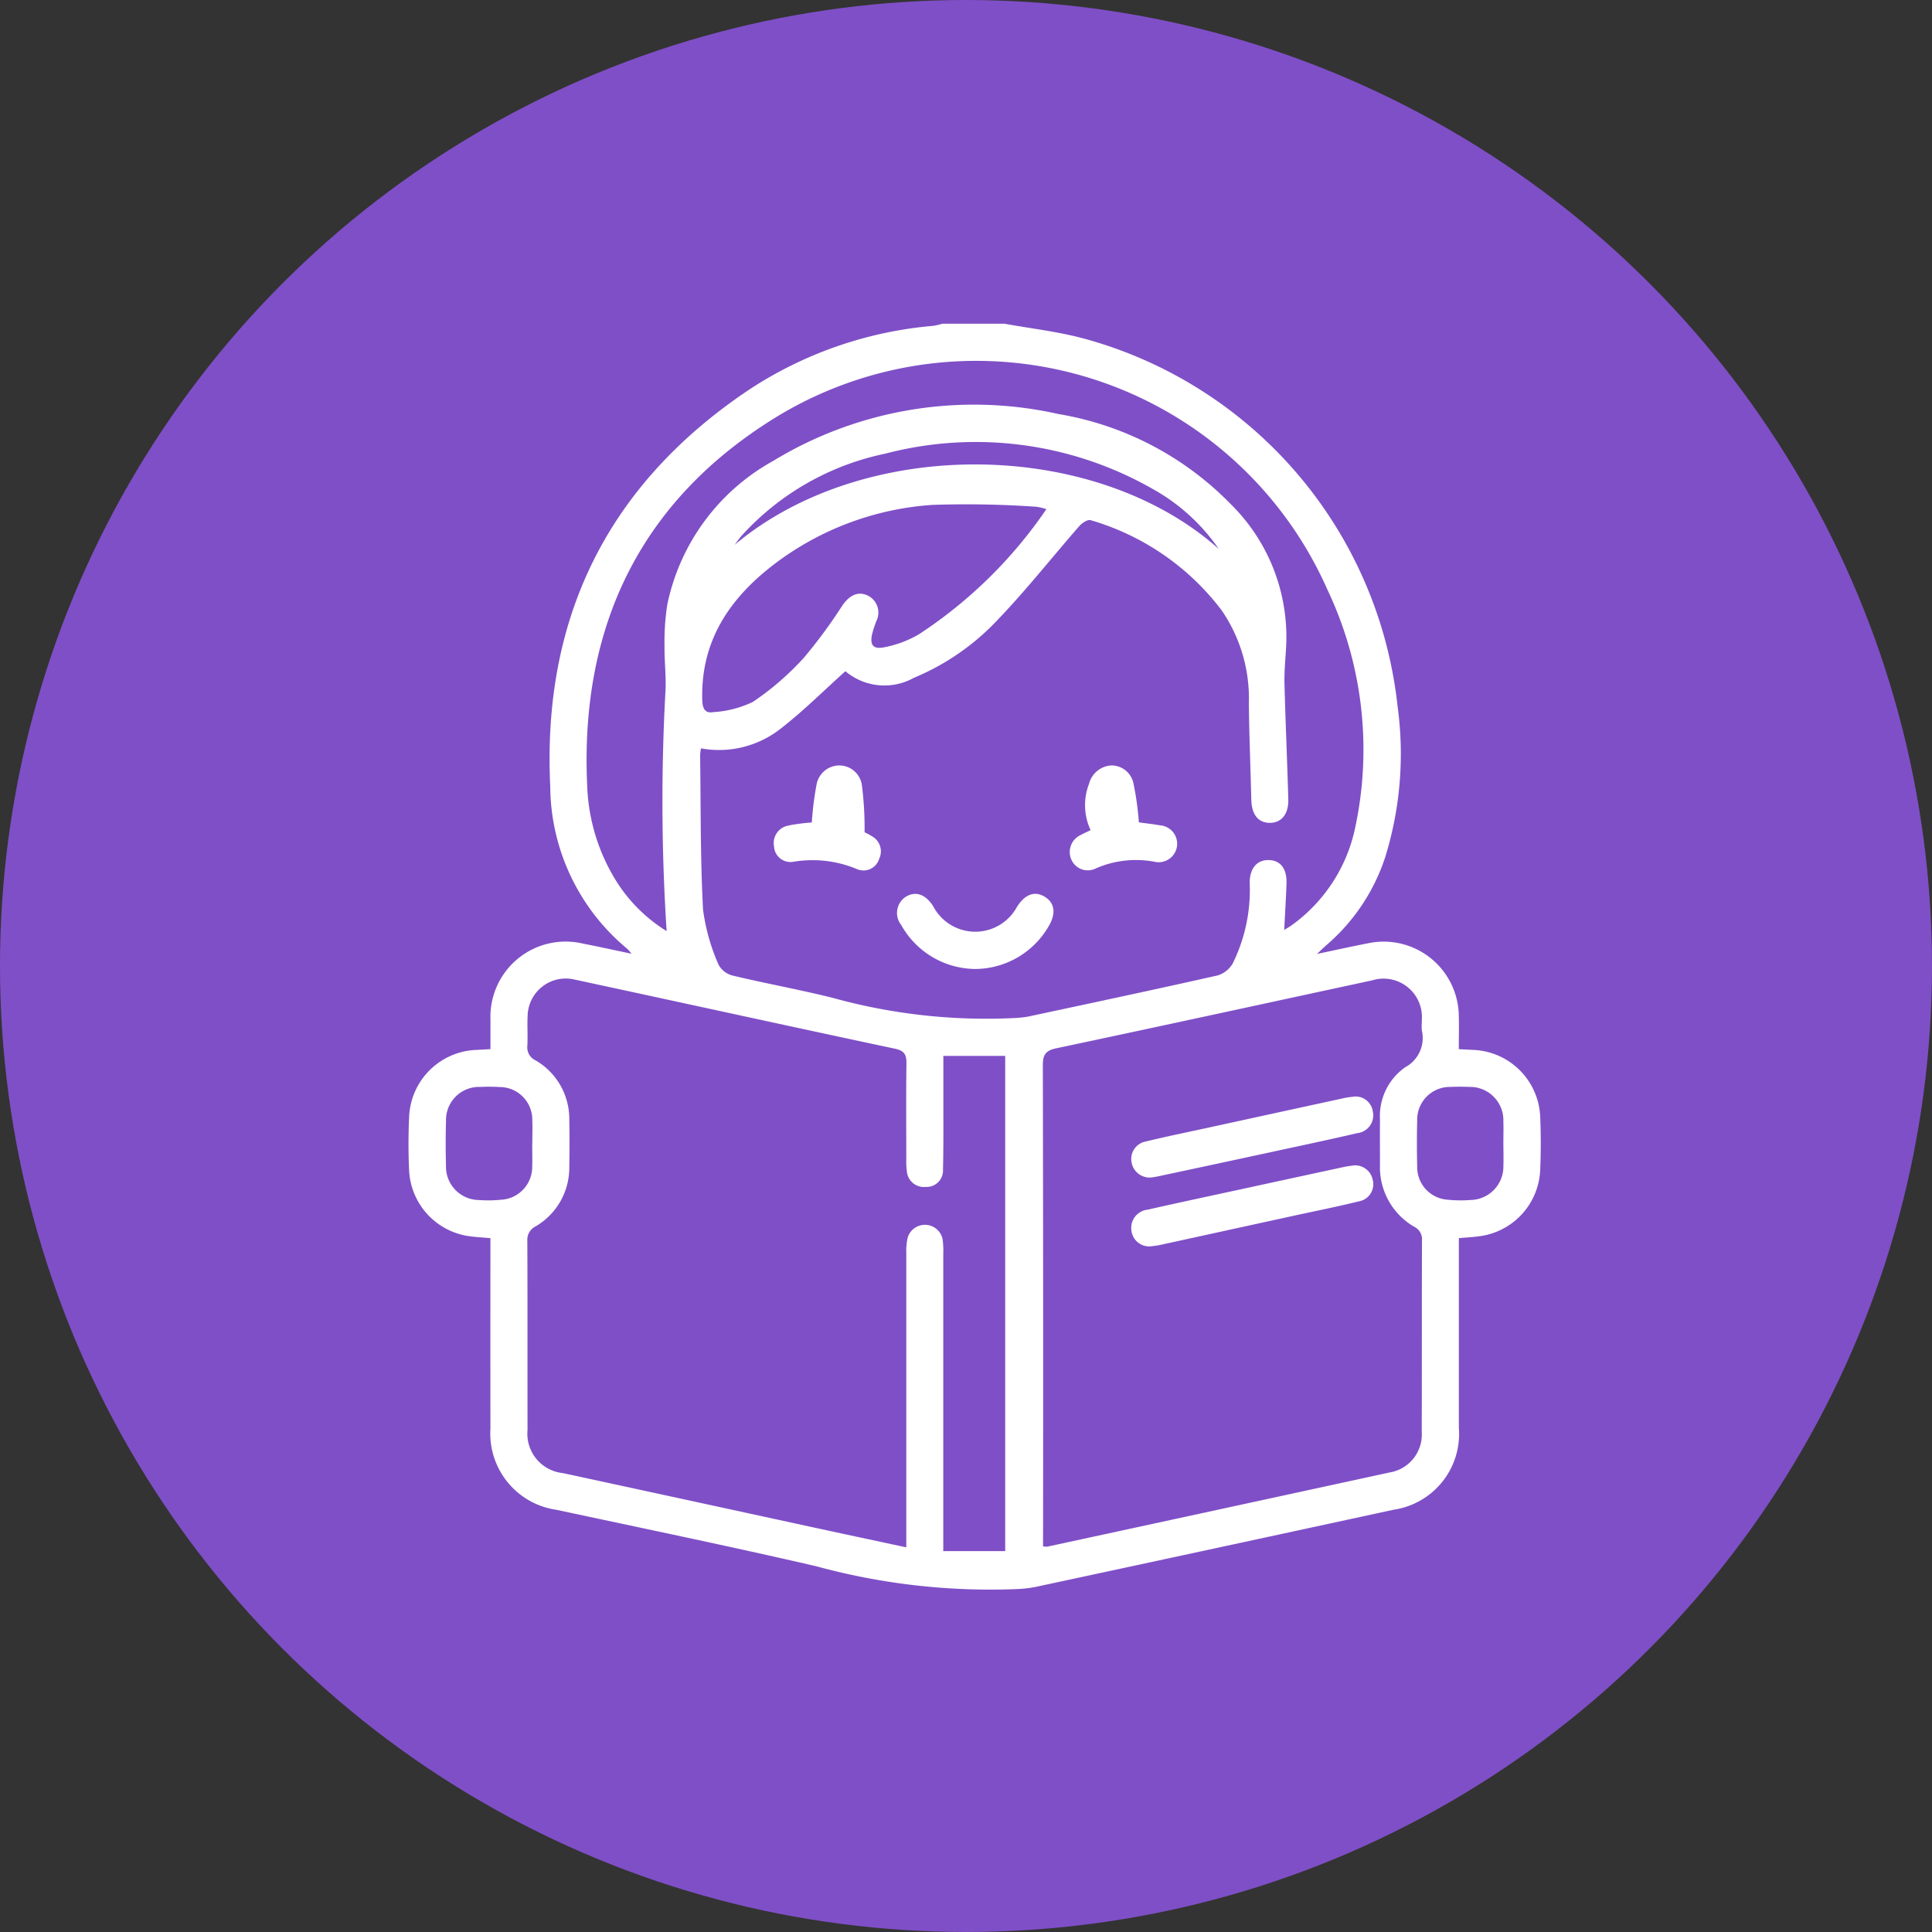 <svg id="Grupo_155361" data-name="Grupo 155361" xmlns="http://www.w3.org/2000/svg" xmlns:xlink="http://www.w3.org/1999/xlink" width="103.431" height="103.431" viewBox="0 0 103.431 103.431">
  <rect x="0" y="0" width="103.431" height="103.431" fill="#333333" stroke="none"/>
  <defs>
    <clipPath id="clip-path">
      <rect id="Rectángulo_47346" data-name="Rectángulo 47346" width="60.618" height="67.811" fill="#fff"/>
    </clipPath>
  </defs>
  <circle id="Elipse_5716" data-name="Elipse 5716" cx="51.715" cy="51.715" r="51.715" transform="translate(0)" fill="#7f4fc7"/>
  <g id="Grupo_156272" data-name="Grupo 156272" transform="translate(21.869 17.328)">
    <g id="Grupo_156272-2" data-name="Grupo 156272" clip-path="url(#clip-path)">
      <path id="Trazado_198349" data-name="Trazado 198349" d="M31.9,0c1.405.256,2.835.417,4.211.783A22.951,22.951,0,0,1,52.952,20.492a18.708,18.708,0,0,1-.654,8.04,10.517,10.517,0,0,1-3.145,4.728c-.146.125-.282.262-.517.481.99-.207,1.848-.4,2.71-.566a4.024,4.024,0,0,1,4.883,3.884c.018.57,0,1.142,0,1.78l.751.039a3.737,3.737,0,0,1,3.608,3.613c.039.925.038,1.853,0,2.778a3.739,3.739,0,0,1-3.277,3.588c-.327.045-.657.059-1.079.1v.7q0,4.73,0,9.46a4.1,4.1,0,0,1-3.494,4.378Q43.122,65.58,33.5,67.643a6.865,6.865,0,0,1-.915.1,35.44,35.44,0,0,1-10.778-1.227c-4.612-1.066-9.249-2.023-13.878-3.015A4.126,4.126,0,0,1,4.386,59.16q-.005-4.73,0-9.461v-.742c-.4-.037-.751-.054-1.094-.1A3.737,3.737,0,0,1,.033,45.322c-.045-.946-.042-1.9,0-2.844a3.742,3.742,0,0,1,3.621-3.6c.217-.011.433-.024.734-.04,0-.551,0-1.072,0-1.594a4.026,4.026,0,0,1,4.966-4.053c.835.162,1.667.347,2.585.538a2.428,2.428,0,0,0-.227-.262,11.376,11.376,0,0,1-4.123-8.7c-.438-9.061,3.11-16.2,10.671-21.251A21.2,21.2,0,0,1,28.088.116,3.883,3.883,0,0,0,28.59,0ZM13.82,32.518a107.492,107.492,0,0,1-.061-12.882c.039-.788-.064-1.581-.052-2.372a12.883,12.883,0,0,1,.15-2.236A11.437,11.437,0,0,1,19.535,7.34a20.67,20.67,0,0,1,15.28-2.5,16.74,16.74,0,0,1,9.215,4.83,9.975,9.975,0,0,1,2.952,7.666c-.035.636-.1,1.273-.086,1.908.053,2.071.147,4.142.205,6.213.023.811-.377,1.279-1.012,1.266-.61-.013-.949-.456-.968-1.244-.043-1.719-.112-3.438-.132-5.157a8.325,8.325,0,0,0-1.459-4.982,13.541,13.541,0,0,0-7.011-4.821c-.152-.05-.455.146-.6.308-1.448,1.656-2.812,3.391-4.331,4.978a12.992,12.992,0,0,1-4.528,3.152,3.241,3.241,0,0,1-3.671-.352c-1.158,1.04-2.233,2.115-3.423,3.042a5.339,5.339,0,0,1-4.308,1.088,3.044,3.044,0,0,0-.045.372c.038,2.755.009,5.514.156,8.263a10.825,10.825,0,0,0,.834,2.956,1.193,1.193,0,0,0,.773.578c1.756.419,3.534.743,5.286,1.175A30.84,30.84,0,0,0,32.4,37.175a5.85,5.85,0,0,0,.784-.083c3.38-.723,6.761-1.441,10.133-2.2a1.421,1.421,0,0,0,.808-.64,8.889,8.889,0,0,0,.908-4.35c.013-.785.424-1.209,1.04-1.187s.96.472.932,1.26-.078,1.6-.122,2.482c.171-.107.283-.168.385-.242a8.59,8.59,0,0,0,3.418-5.256A19.955,19.955,0,0,0,49.2,14.25,20.555,20.555,0,0,0,19.885,4.879c-7.4,4.457-10.719,11.25-10.318,19.851a10.313,10.313,0,0,0,1.567,5.129,8.38,8.38,0,0,0,2.687,2.66M28.634,39.2c0,.882,0,1.737,0,2.591,0,1.168.01,2.337-.019,3.505a.877.877,0,0,1-.929.917.912.912,0,0,1-1.006-.844,3.845,3.845,0,0,1-.03-.659c0-1.7-.015-3.4.008-5.093.006-.462-.089-.688-.6-.8C20.329,37.6,14.61,36.342,8.886,35.111a2.042,2.042,0,0,0-2.508,1.954c-.027.528.013,1.059-.014,1.587a.765.765,0,0,0,.437.786,3.621,3.621,0,0,1,1.807,3.184c.016.837.014,1.676,0,2.513a3.638,3.638,0,0,1-1.8,3.19.8.8,0,0,0-.446.776c.015,3.373.005,6.746.011,10.12a2.118,2.118,0,0,0,1.893,2.313q6.584,1.424,13.166,2.855c1.712.371,3.425.736,5.218,1.12v-.86q0-7.441,0-14.882a3.22,3.22,0,0,1,.077-.85.966.966,0,0,1,1.868.1,4.729,4.729,0,0,1,.035.791q0,7.574,0,15.147v.757h3.315V39.2ZM33.97,65.453a1.024,1.024,0,0,0,.219.022q9.163-1.981,18.324-3.972a2.059,2.059,0,0,0,1.732-2.18c.01-3.416,0-6.833.013-10.249a.738.738,0,0,0-.414-.726,3.681,3.681,0,0,1-1.835-3.3c0-.815-.006-1.631,0-2.447a3.192,3.192,0,0,1,1.36-2.8,1.771,1.771,0,0,0,.882-1.959c-.022-.2,0-.4,0-.595a2.056,2.056,0,0,0-2.665-2.091c-5.636,1.215-11.27,2.443-16.91,3.637-.57.121-.718.35-.716.91q.027,12.53.013,25.061Zm.172-55.528A3.314,3.314,0,0,0,33.6,9.8a54.269,54.269,0,0,0-5.531-.1,15.705,15.705,0,0,0-8.486,3.173c-2.392,1.824-3.951,4.118-3.856,7.288.014.466.166.707.586.635a5.68,5.68,0,0,0,2.12-.546,14.971,14.971,0,0,0,2.73-2.361,27.048,27.048,0,0,0,2.073-2.815c.408-.58.878-.766,1.391-.5a1.017,1.017,0,0,1,.412,1.365c-.073.207-.152.414-.205.627-.156.619.023.887.649.755a5.877,5.877,0,0,0,1.834-.687,24.479,24.479,0,0,0,6.829-6.7m-27.518,34c0-.44.017-.881,0-1.319A1.747,1.747,0,0,0,4.9,40.867a10.356,10.356,0,0,0-1.055-.007,1.774,1.774,0,0,0-1.837,1.832c-.023.791-.022,1.584,0,2.375a1.781,1.781,0,0,0,1.761,1.848A6.707,6.707,0,0,0,4.955,46.9,1.761,1.761,0,0,0,6.623,45.11c.014-.4,0-.792,0-1.188m51.992-.039c0-.4.013-.792,0-1.187a1.784,1.784,0,0,0-1.835-1.836c-.329-.014-.66-.014-.989,0a1.753,1.753,0,0,0-1.79,1.8q-.03,1.22,0,2.441a1.75,1.75,0,0,0,1.661,1.8,6.707,6.707,0,0,0,1.186.013,1.792,1.792,0,0,0,1.768-1.844c.016-.4,0-.792,0-1.188M43.375,12.055a10.438,10.438,0,0,0-3.482-3.178A19.107,19.107,0,0,0,25.524,6.958a14.293,14.293,0,0,0-7.68,4.382c-.139.156-.257.332-.385.5,6.948-5.831,19.255-5.718,25.916.216" transform="translate(0 0.001)" fill="#fff"/>
      <path id="Trazado_198350" data-name="Trazado 198350" d="M64.725,74.666a4.578,4.578,0,0,1-3.956-2.353,1.034,1.034,0,0,1,.239-1.51c.528-.327,1.067-.139,1.476.512a2.54,2.54,0,0,0,4.48.027c.424-.671.939-.865,1.467-.554.554.325.646.9.22,1.607a4.569,4.569,0,0,1-3.926,2.271" transform="translate(-34.389 -40.119)" fill="#fff"/>
      <path id="Trazado_198351" data-name="Trazado 198351" d="M50.11,58.318a2.6,2.6,0,0,1,.4.214.919.919,0,0,1,.388,1.205.876.876,0,0,1-1.187.554A6.158,6.158,0,0,0,46.29,59.9a.881.881,0,0,1-1.021-.818.952.952,0,0,1,.777-1.124c.235-.054.477-.083.717-.115.214-.027.43-.041.529-.051a16.11,16.11,0,0,1,.247-1.992,1.243,1.243,0,0,1,1.2-1.059,1.224,1.224,0,0,1,1.237,1.088,18.132,18.132,0,0,1,.14,2.485" transform="translate(-25.699 -31.09)" fill="#fff"/>
      <path id="Trazado_198352" data-name="Trazado 198352" d="M83.042,58.2a3.16,3.16,0,0,1-.083-2.485,1.307,1.307,0,0,1,1.2-.98,1.2,1.2,0,0,1,1.181.985,15.882,15.882,0,0,1,.286,2.064c.27.037.7.083,1.127.157a.989.989,0,1,1-.278,1.953,5.359,5.359,0,0,0-3.162.358.957.957,0,0,1-1.292-.454,1,1,0,0,1,.49-1.338c.151-.087.314-.154.529-.259" transform="translate(-46.524 -31.085)" fill="#fff"/>
      <path id="Trazado_198353" data-name="Trazado 198353" d="M101.476,95.756a.933.933,0,0,1,1,.807.958.958,0,0,1-.829,1.152c-1.479.344-2.965.658-4.45.979q-2.935.635-5.873,1.261c-.194.041-.387.089-.583.115a.982.982,0,0,1-1.181-.786.951.951,0,0,1,.776-1.124c1.047-.256,2.1-.47,3.158-.7q3.741-.817,7.483-1.63c.172-.037.348-.051.5-.073" transform="translate(-50.849 -54.38)" fill="#fff"/>
      <path id="Trazado_198354" data-name="Trazado 198354" d="M90.6,108.634a.958.958,0,0,1-1.052-.836.982.982,0,0,1,.872-1.127c1.674-.38,3.354-.736,5.032-1.1q2.709-.589,5.42-1.174a4.182,4.182,0,0,1,.456-.077.958.958,0,0,1,1.137.754.928.928,0,0,1-.73,1.15c-1.219.3-2.449.542-3.674.811q-3.483.762-6.966,1.523c-.172.038-.348.054-.5.077" transform="translate(-50.845 -59.239)" fill="#fff"/>
    </g>
  </g>
</svg>

